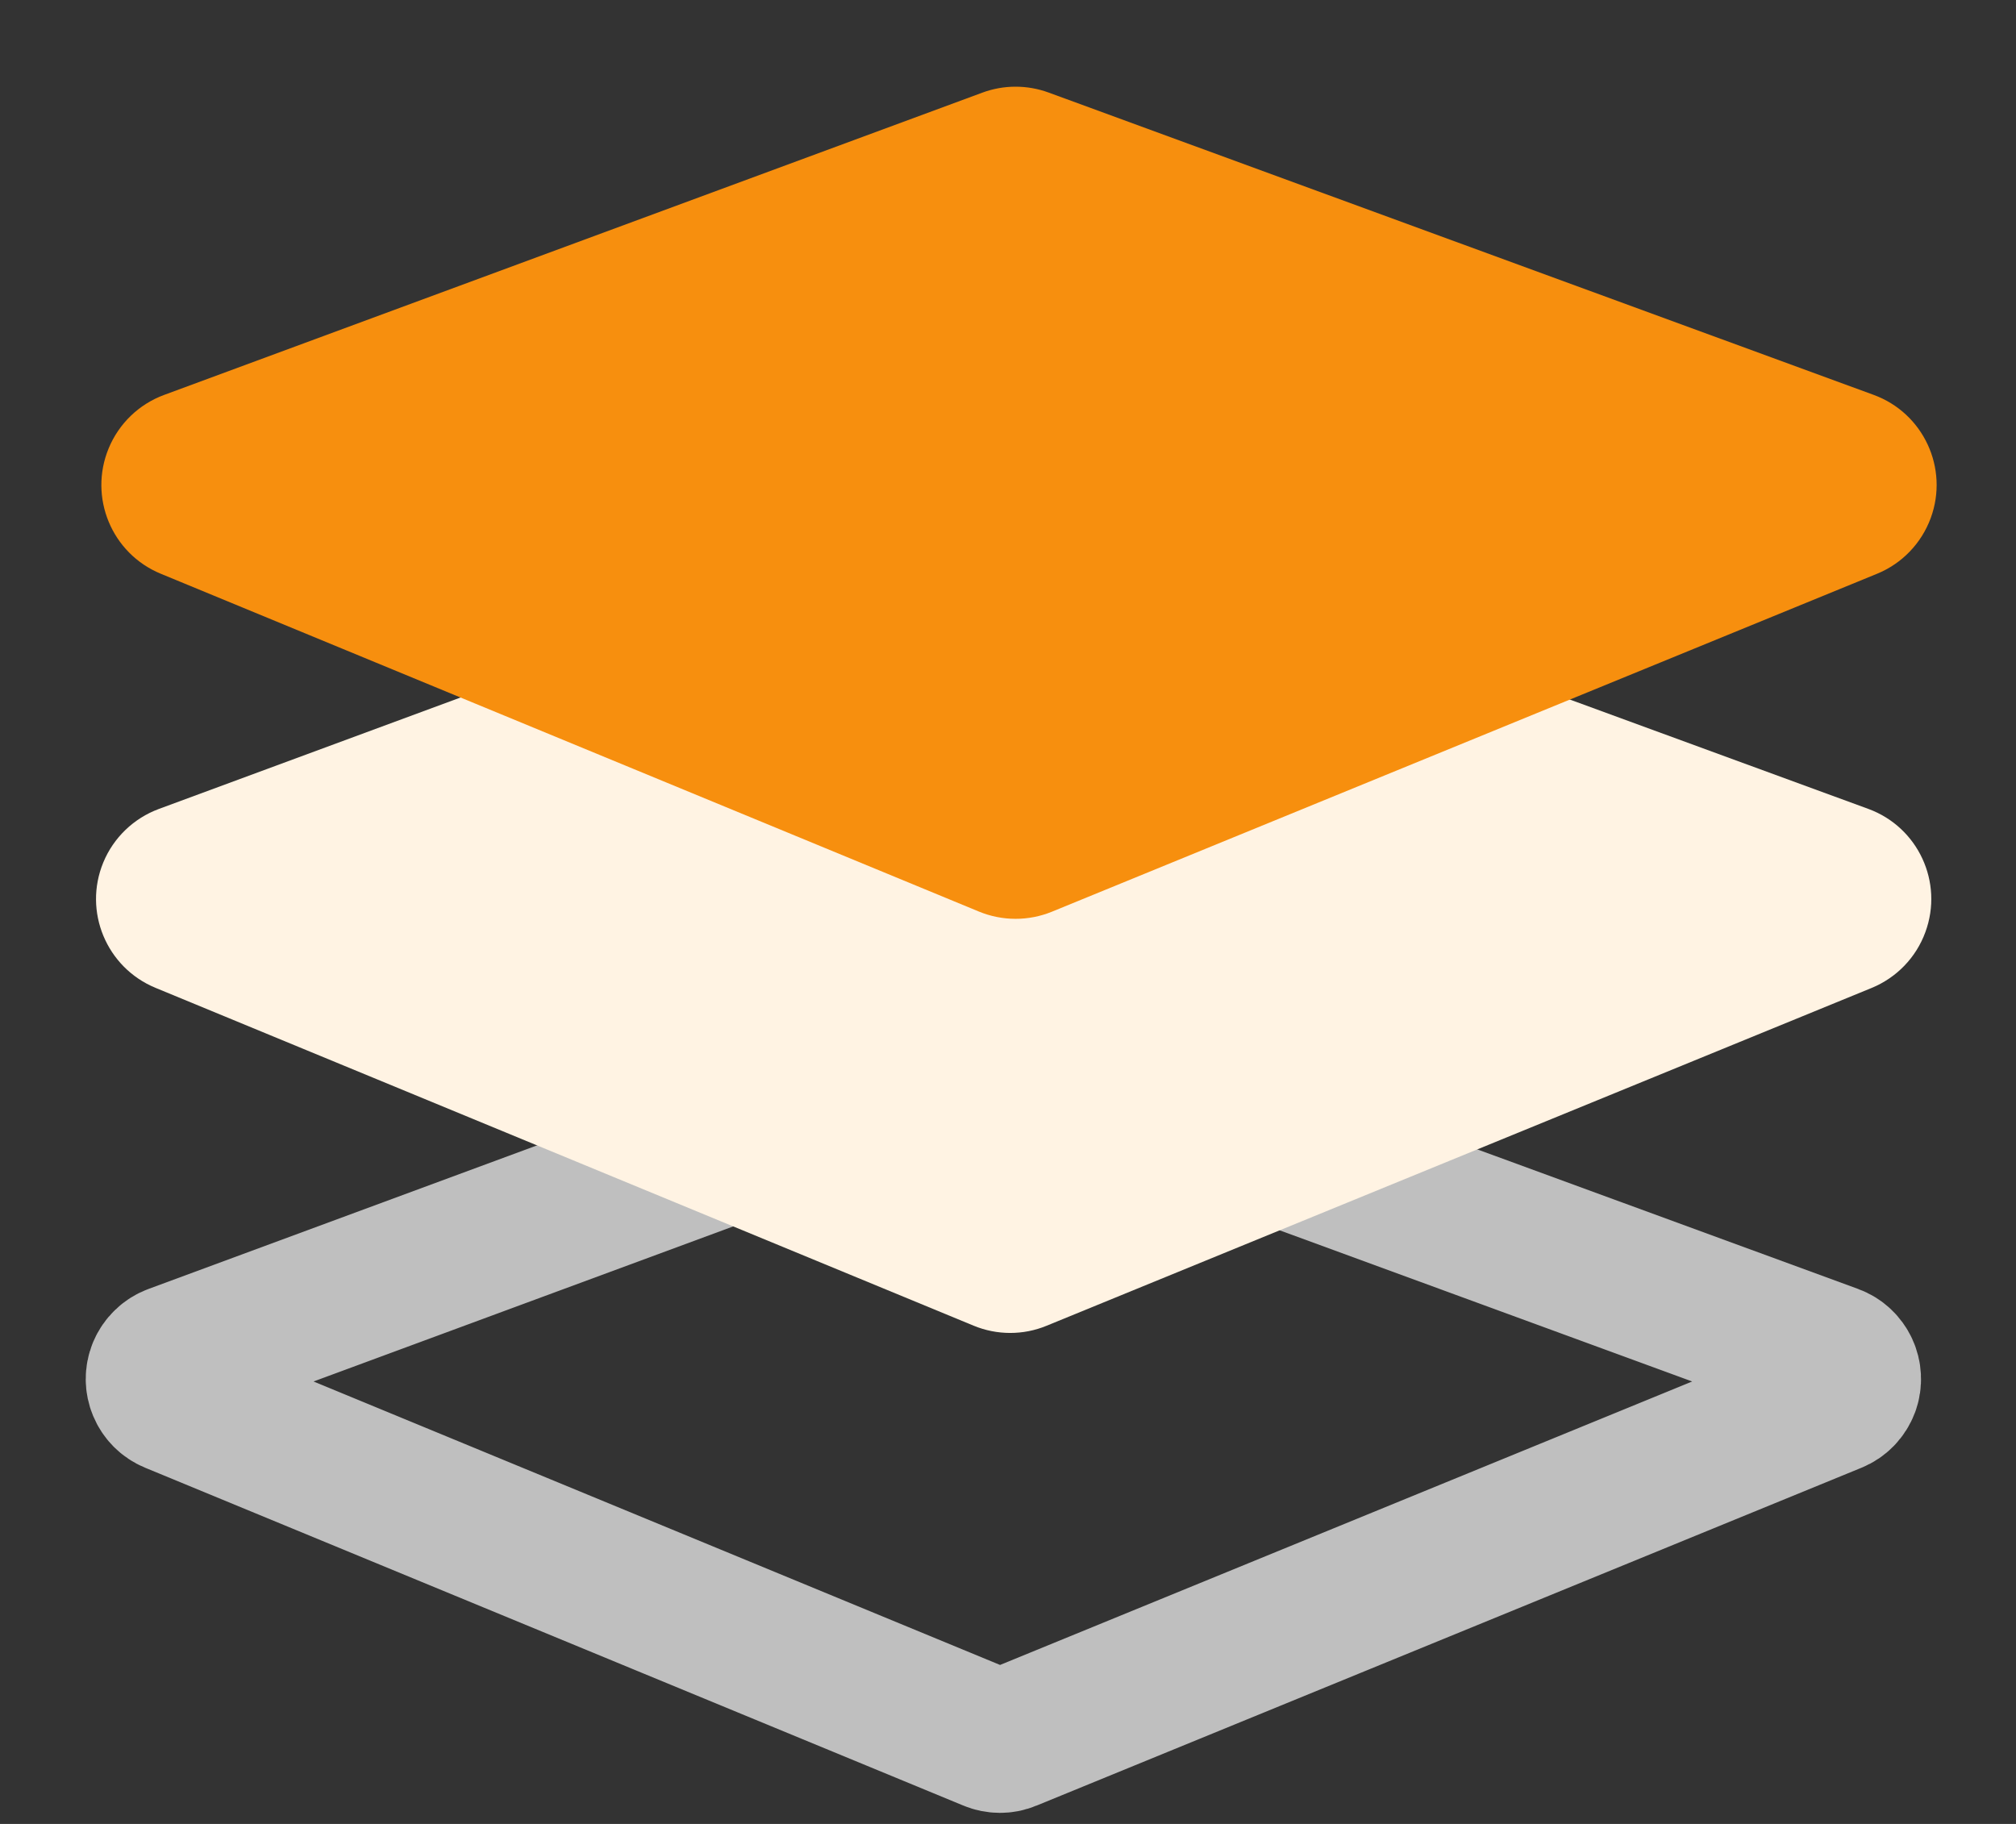 <?xml version="1.0" encoding="UTF-8"?>
<svg width="21px" height="19px" viewBox="0 0 21 19" version="1.1" xmlns="http://www.w3.org/2000/svg" xmlns:xlink="http://www.w3.org/1999/xlink">
    <rect x="0" y="0" width="21" height="19" fill="#333333" stroke="none"/>
    <!-- Generator: Sketch 55.2 (78181) - https://sketchapp.com -->
    <title>编组 17</title>
    <desc>Created with Sketch.</desc>
    <g id="组件" stroke="none" stroke-width="1" fill="none" fill-rule="evenodd">
        <g id="头部/招生/单校" transform="translate(-926, -21)">
            <g id="header" transform="translate(201, 0)">
                <g id="编组-8备份-3" transform="translate(724, 14)">
                    <g id="编组-17">
                        <path d="M9.05,18.968 L5.212,27.305 C5.183,27.368 5.182,27.441 5.208,27.505 C5.261,27.633 5.408,27.693 5.535,27.64 L14.05,24.102 C14.111,24.077 14.16,24.029 14.185,23.968 L17.773,15.402 C17.801,15.337 17.799,15.264 17.77,15.2 C17.712,15.075 17.563,15.021 17.438,15.079 L9.05,18.968 Z" id="矩形备份-5" stroke="#BFBFBF" stroke-width="1.5" transform="translate(11.462, 21.314) rotate(45) translate(-11.462, -21.314) "></path>
                        <path d="M8.926,13.249 L17.23,9.398 C17.731,9.166 18.325,9.384 18.557,9.885 C18.676,10.14 18.681,10.433 18.573,10.692 L14.984,19.258 C14.883,19.501 14.689,19.694 14.446,19.795 L5.93,23.333 C5.42,23.544 4.835,23.303 4.623,22.793 C4.516,22.535 4.522,22.244 4.638,21.991 L8.438,13.738 C8.537,13.522 8.71,13.349 8.926,13.249 Z" id="矩形备份-4" fill="#FFF3E3" transform="translate(11.569, 16.314) rotate(45) translate(-11.569, -16.314) "></path>
                        <path d="M8.981,8.935 L17.285,5.085 C17.786,4.852 18.381,5.07 18.613,5.571 C18.731,5.826 18.737,6.119 18.628,6.378 L15.04,14.944 C14.938,15.187 14.744,15.38 14.501,15.481 L5.986,19.019 C5.476,19.231 4.891,18.989 4.679,18.479 C4.572,18.221 4.577,17.931 4.694,17.677 L8.494,9.424 C8.593,9.208 8.766,9.035 8.981,8.935 Z" id="矩形" fill="#F78F0E" transform="translate(11.624, 12) rotate(45) translate(-11.624, -12) "></path>
                    </g>
                </g>
            </g>
        </g>
    </g>
</svg>